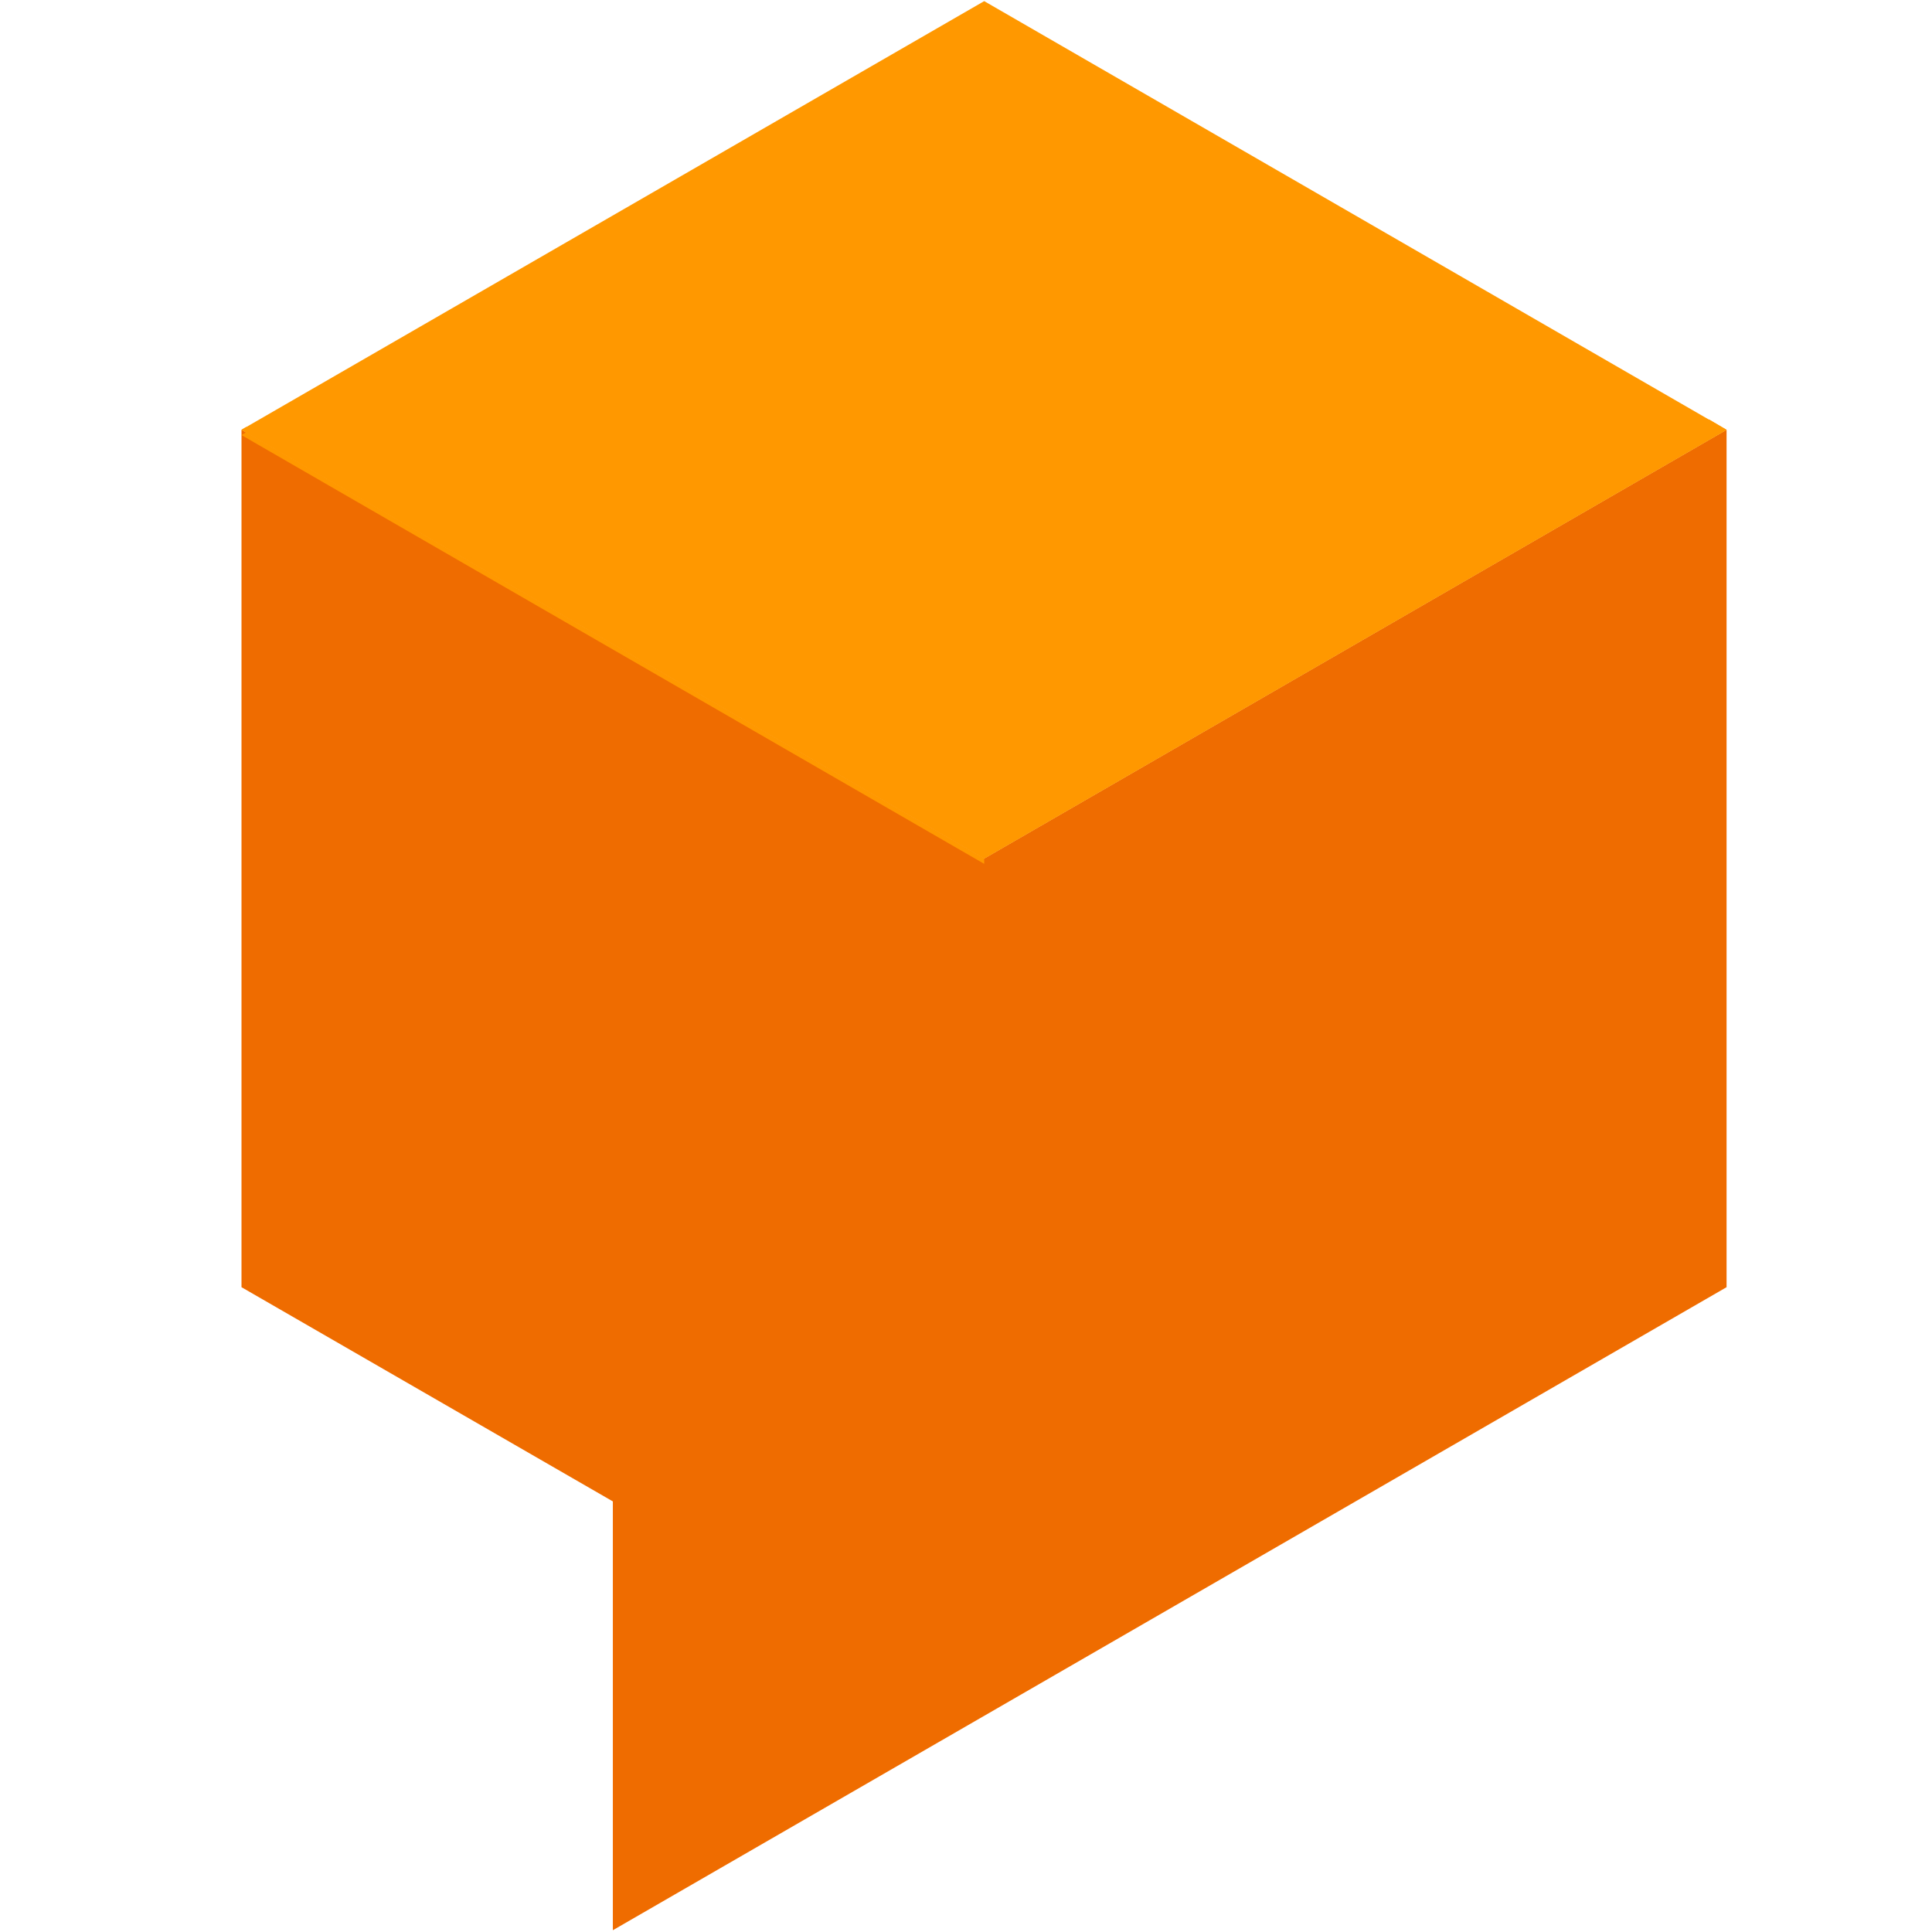 <svg width="24" height="24" viewBox="0 0 24 24" fill="none" xmlns="http://www.w3.org/2000/svg"><path d="M21.448 5.339L12.226 10.665L3 5.339V15.99L7.613 18.651V23.978L21.448 15.99V5.339Z" fill="#EF6C00"/><path d="M12.226 10.665L3 5.339L12.226 0.014L21.448 5.339L12.226 10.665Z" fill="#FF9800"/><path d="M12.063 10.503L3.058 5.304L3 5.339L12.226 10.665L21.448 5.339L21.231 5.211L12.063 10.503Z" fill="#FF9800"/><path d="M12.226 10.731V10.665L3.058 5.37L3 5.405L12.226 10.731Z" fill="#FF9800"/></svg>